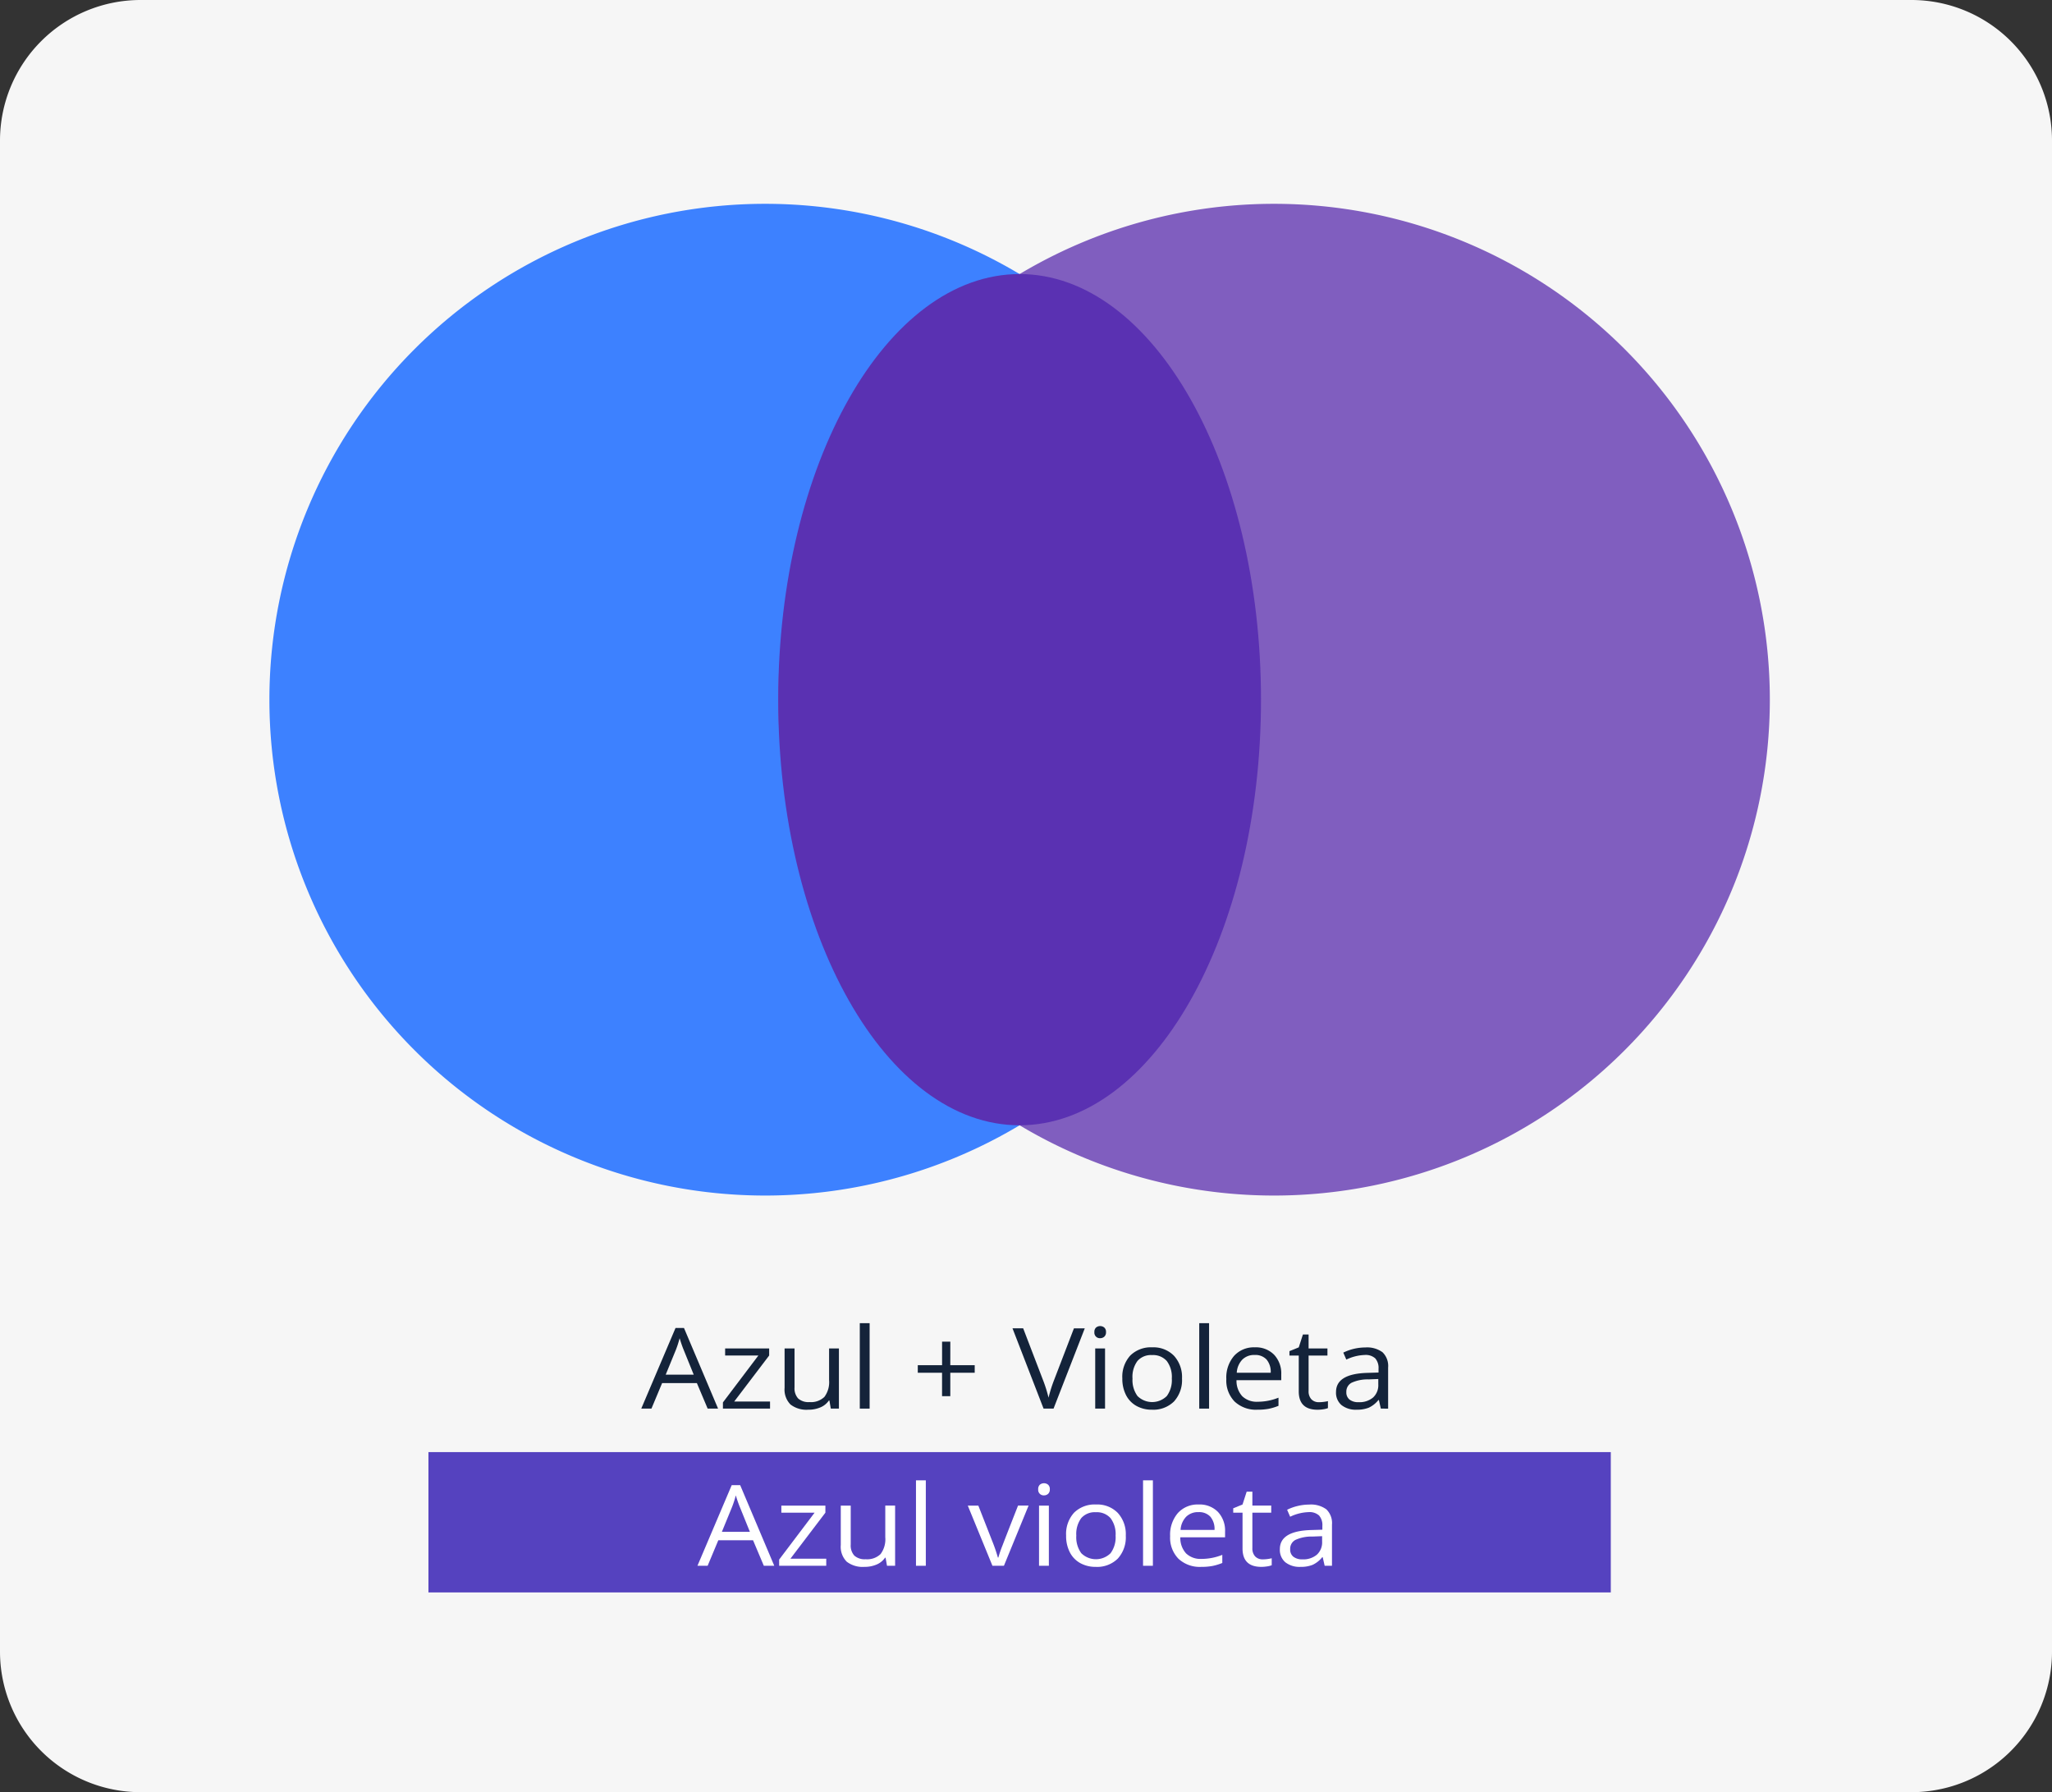 <svg xmlns="http://www.w3.org/2000/svg" width="292" height="255" viewBox="0 0 292 255">
  <rect x="0" y="0" width="292" height="255" fill="#333333" stroke="none"/>
  <g id="Grupo_73299" data-name="Grupo 73299" transform="translate(7044 6454)">
    <path id="Trazado_117712" data-name="Trazado 117712" d="M20,0H272a20,20,0,0,1,20,20V235a20,20,0,0,1-20,20H20A20,20,0,0,1,0,235V20A20,20,0,0,1,20,0Z" transform="translate(-7044 -6454)" fill="#f6f6f6"/>
    <path id="Trazado_117721" data-name="Trazado 117721" d="M70.554,0A70.554,70.554,0,1,1,0,70.554,70.554,70.554,0,0,1,70.554,0Z" transform="translate(-7005.664 -6425)" fill="#3d81ff"/>
    <path id="Trazado_117722" data-name="Trazado 117722" d="M70.554,0A70.554,70.554,0,1,1,0,70.554,70.554,70.554,0,0,1,70.554,0Z" transform="translate(-6933.26 -6425)" fill="#805ebf"/>
    <g id="Grupo_9980" data-name="Grupo 9980" transform="translate(-7906 -11883.238)">
      <path id="Trazado_7039" data-name="Trazado 7039" d="M962.7,5629.662l-1.535-3.633H956.22l-1.519,3.633h-1.45l4.875-11.469h1.206l4.85,11.469Zm-1.982-4.828-1.434-3.539c-.185-.449-.377-1-.573-1.649a14.165,14.165,0,0,1-.531,1.649l-1.451,3.539Z" fill="#14233a"/>
      <path id="Trazado_7040" data-name="Trazado 7040" d="M971.578,5629.662h-6.705v-.883l5.044-6.672h-4.731V5621.1h6.266v1.008l-4.976,6.547h5.1Z" fill="#14233a"/>
      <path id="Trazado_7041" data-name="Trazado 7041" d="M975.062,5621.1v5.555a2.132,2.132,0,0,0,.514,1.563,2.2,2.2,0,0,0,1.612.515,2.749,2.749,0,0,0,2.121-.734,3.511,3.511,0,0,0,.67-2.4v-4.5h1.4v8.563h-1.155l-.2-1.149h-.077a2.73,2.73,0,0,1-1.193.969,4.284,4.284,0,0,1-1.742.336,3.719,3.719,0,0,1-2.526-.742,3.021,3.021,0,0,1-.839-2.375v-5.6Z" fill="#14233a"/>
      <path id="Trazado_7042" data-name="Trazado 7042" d="M985.748,5629.662h-1.4v-12.156h1.4Z" fill="#14233a"/>
      <path id="Trazado_7043" data-name="Trazado 7043" d="M997.228,5623.482h3.474v1.078h-3.474v3.328h-1.173v-3.328H992.6v-1.078h3.458v-3.344h1.173Z" fill="#14233a"/>
      <path id="Trazado_7044" data-name="Trazado 7044" d="M1014.821,5618.24h1.543l-4.444,11.422H1010.5l-4.42-11.422h1.519l2.834,7.391a19.357,19.357,0,0,1,.775,2.476,19.637,19.637,0,0,1,.793-2.523Z" fill="#14233a"/>
      <path id="Trazado_7045" data-name="Trazado 7045" d="M1017.731,5618.779a.823.823,0,0,1,.236-.652.927.927,0,0,1,1.173,0,.808.808,0,0,1,.244.648.822.822,0,0,1-.244.652.85.85,0,0,1-.582.215.781.781,0,0,1-.827-.867Zm1.518,10.883h-1.4V5621.1h1.4Z" fill="#14233a"/>
      <path id="Trazado_7046" data-name="Trazado 7046" d="M1030.2,5625.373a4.508,4.508,0,0,1-1.138,3.269,4.176,4.176,0,0,1-3.147,1.176,4.425,4.425,0,0,1-2.2-.539,3.658,3.658,0,0,1-1.484-1.547,5.049,5.049,0,0,1-.524-2.359,4.494,4.494,0,0,1,1.131-3.262,4.165,4.165,0,0,1,3.138-1.168,4.065,4.065,0,0,1,3.082,1.2A4.481,4.481,0,0,1,1030.2,5625.373Zm-7.043,0a3.853,3.853,0,0,0,.708,2.5,2.966,2.966,0,0,0,4.171,0,3.823,3.823,0,0,0,.713-2.5,3.762,3.762,0,0,0-.713-2.481,2.59,2.59,0,0,0-2.1-.847,2.55,2.55,0,0,0-2.074.836A3.8,3.8,0,0,0,1023.154,5625.373Z" fill="#14233a"/>
      <path id="Trazado_7047" data-name="Trazado 7047" d="M1034.052,5629.662h-1.4v-12.156h1.4Z" fill="#14233a"/>
      <path id="Trazado_7048" data-name="Trazado 7048" d="M1040.926,5629.818a4.436,4.436,0,0,1-3.235-1.156,4.28,4.28,0,0,1-1.185-3.211,4.721,4.721,0,0,1,1.1-3.289,3.782,3.782,0,0,1,2.956-1.219,3.626,3.626,0,0,1,2.75,1.059,3.875,3.875,0,0,1,1.011,2.793v.82h-6.368a3.238,3.238,0,0,0,.823,2.289,2.966,2.966,0,0,0,2.2.781,7.936,7.936,0,0,0,2.952-.578v1.156a7.757,7.757,0,0,1-1.4.426A8.5,8.5,0,0,1,1040.926,5629.818Zm-.38-7.789a2.378,2.378,0,0,0-1.775.672,2.971,2.971,0,0,0-.781,1.859h4.833a2.712,2.712,0,0,0-.59-1.879A2.164,2.164,0,0,0,1040.546,5622.029Z" fill="#14233a"/>
      <path id="Trazado_7049" data-name="Trazado 7049" d="M1049.7,5628.748a4.883,4.883,0,0,0,.717-.051,5,5,0,0,0,.548-.1v.992a2.774,2.774,0,0,1-.67.168,5.478,5.478,0,0,1-.8.066q-2.682,0-2.681-2.617v-5.094h-1.325v-.625l1.325-.539.59-1.828h.81v1.984h2.682v1.008h-2.682v5.039a1.653,1.653,0,0,0,.4,1.188A1.435,1.435,0,0,0,1049.7,5628.748Z" fill="#14233a"/>
      <path id="Trazado_7050" data-name="Trazado 7050" d="M1058.493,5629.662l-.278-1.219h-.067a3.843,3.843,0,0,1-1.379,1.09,4.523,4.523,0,0,1-1.716.285,3.249,3.249,0,0,1-2.155-.656,2.3,2.3,0,0,1-.781-1.867q0-2.595,4.479-2.719l1.569-.047V5624a2.059,2.059,0,0,0-.469-1.488,2.011,2.011,0,0,0-1.5-.481,6.492,6.492,0,0,0-2.614.656l-.431-.992a7.145,7.145,0,0,1,3.13-.734,3.714,3.714,0,0,1,2.45.679,2.714,2.714,0,0,1,.8,2.18v5.844Zm-3.162-.914a2.987,2.987,0,0,0,2.054-.664,2.362,2.362,0,0,0,.746-1.86v-.773l-1.4.055a5.425,5.425,0,0,0-2.408.48,1.424,1.424,0,0,0-.738,1.324,1.29,1.29,0,0,0,.46,1.071A2.006,2.006,0,0,0,1055.331,5628.748Z" fill="#14233a"/>
    </g>
    <path id="Trazado_117723" data-name="Trazado 117723" d="M0,0H168.249V19.966H0Z" transform="translate(-6983.033 -6247.388)" fill="#5542bf"/>
    <g id="Grupo_9982" data-name="Grupo 9982" transform="translate(-7906 -11883.238)">
      <path id="Trazado_7051" data-name="Trazado 7051" d="M970.693,5652.024l-1.535-3.633h-4.942l-1.519,3.633h-1.45l4.875-11.469h1.206l4.85,11.469Zm-1.982-4.828-1.434-3.54q-.277-.67-.573-1.648a14.042,14.042,0,0,1-.531,1.648l-1.451,3.54Z" fill="#fff"/>
      <path id="Trazado_7052" data-name="Trazado 7052" d="M979.574,5652.024h-6.7v-.883l5.044-6.672h-4.731v-1.008h6.266v1.008l-4.976,6.547h5.1Z" fill="#fff"/>
      <path id="Trazado_7053" data-name="Trazado 7053" d="M983.058,5643.461v5.555a2.129,2.129,0,0,0,.514,1.562,2.2,2.2,0,0,0,1.612.516,2.744,2.744,0,0,0,2.121-.734,3.512,3.512,0,0,0,.67-2.4v-4.5h1.4v8.563H988.22l-.2-1.149h-.076a2.746,2.746,0,0,1-1.194.969,4.292,4.292,0,0,1-1.742.336,3.712,3.712,0,0,1-2.525-.742,3.017,3.017,0,0,1-.84-2.375v-5.6Z" fill="#fff"/>
      <path id="Trazado_7054" data-name="Trazado 7054" d="M993.744,5652.024h-1.4v-12.157h1.4Z" fill="#fff"/>
      <path id="Trazado_7055" data-name="Trazado 7055" d="M1003.225,5652.024l-3.509-8.563h1.5l1.99,5.078a22.591,22.591,0,0,1,.793,2.313h.067a16.873,16.873,0,0,1,.587-1.715q.493-1.3,2.214-5.676h1.5l-3.509,8.563Z" fill="#fff"/>
      <path id="Trazado_7056" data-name="Trazado 7056" d="M1009.735,5641.141a.826.826,0,0,1,.237-.652.925.925,0,0,1,1.173,0,.811.811,0,0,1,.244.649.821.821,0,0,1-.244.652.85.85,0,0,1-.582.215.782.782,0,0,1-.828-.867Zm1.519,10.883h-1.4v-8.563h1.4Z" fill="#fff"/>
      <path id="Trazado_7057" data-name="Trazado 7057" d="M1022.2,5647.735a4.506,4.506,0,0,1-1.138,3.269,4.174,4.174,0,0,1-3.146,1.176,4.427,4.427,0,0,1-2.2-.539,3.662,3.662,0,0,1-1.485-1.547,5.051,5.051,0,0,1-.523-2.359,4.5,4.5,0,0,1,1.13-3.262,4.166,4.166,0,0,1,3.138-1.168,4.065,4.065,0,0,1,3.083,1.195A4.49,4.49,0,0,1,1022.2,5647.735Zm-7.043,0a3.847,3.847,0,0,0,.709,2.5,2.965,2.965,0,0,0,4.171,0,3.827,3.827,0,0,0,.713-2.5,3.768,3.768,0,0,0-.713-2.481,2.6,2.6,0,0,0-2.1-.848,2.552,2.552,0,0,0-2.075.836A3.806,3.806,0,0,0,1015.158,5647.735Z" fill="#fff"/>
      <path id="Trazado_7058" data-name="Trazado 7058" d="M1026.056,5652.024h-1.4v-12.157h1.4Z" fill="#fff"/>
      <path id="Trazado_7059" data-name="Trazado 7059" d="M1032.93,5652.18a4.434,4.434,0,0,1-3.235-1.156,4.28,4.28,0,0,1-1.185-3.211,4.722,4.722,0,0,1,1.1-3.289,3.785,3.785,0,0,1,2.956-1.219,3.626,3.626,0,0,1,2.75,1.059,3.875,3.875,0,0,1,1.012,2.792v.821h-6.368a3.241,3.241,0,0,0,.822,2.289,2.971,2.971,0,0,0,2.2.781,7.95,7.95,0,0,0,2.952-.578v1.156a7.8,7.8,0,0,1-1.405.426A8.451,8.451,0,0,1,1032.93,5652.18Zm-.38-7.789a2.379,2.379,0,0,0-1.775.672,2.969,2.969,0,0,0-.78,1.859h4.832a2.707,2.707,0,0,0-.59-1.879A2.161,2.161,0,0,0,1032.55,5644.391Z" fill="#fff"/>
      <path id="Trazado_7060" data-name="Trazado 7060" d="M1041.7,5651.11a4.942,4.942,0,0,0,.717-.051,4.871,4.871,0,0,0,.549-.106v.993a2.777,2.777,0,0,1-.671.168,5.54,5.54,0,0,1-.8.066q-2.682,0-2.682-2.617v-5.094h-1.325v-.625l1.325-.539.59-1.828h.81v1.984h2.683v1.008h-2.683v5.039a1.651,1.651,0,0,0,.4,1.188A1.435,1.435,0,0,0,1041.7,5651.11Z" fill="#fff"/>
      <path id="Trazado_7061" data-name="Trazado 7061" d="M1050.5,5652.024l-.278-1.219h-.068a3.82,3.82,0,0,1-1.378,1.09,4.5,4.5,0,0,1-1.716.285,3.253,3.253,0,0,1-2.156-.656,2.306,2.306,0,0,1-.78-1.868q0-2.594,4.479-2.718l1.569-.047v-.531a2.061,2.061,0,0,0-.469-1.489,2.013,2.013,0,0,0-1.5-.48,6.49,6.49,0,0,0-2.614.656l-.431-.992a6.913,6.913,0,0,1,1.5-.539,7,7,0,0,1,1.633-.2,3.714,3.714,0,0,1,2.45.679,2.715,2.715,0,0,1,.8,2.18v5.844Zm-3.162-.914a2.985,2.985,0,0,0,2.054-.664,2.362,2.362,0,0,0,.746-1.86v-.773l-1.4.054a5.418,5.418,0,0,0-2.407.481,1.422,1.422,0,0,0-.738,1.324,1.286,1.286,0,0,0,.46,1.07A2,2,0,0,0,1047.336,5651.11Z" fill="#fff"/>
    </g>
    <path id="Trazado_117724" data-name="Trazado 117724" d="M34.352,0C53.324,0,68.7,27.113,68.7,60.559s-15.38,60.559-34.352,60.559S0,94.006,0,60.559,15.38,0,34.352,0Z" transform="translate(-6933.26 -6415.006)" fill="#5a31b2"/>
  </g>
</svg>

